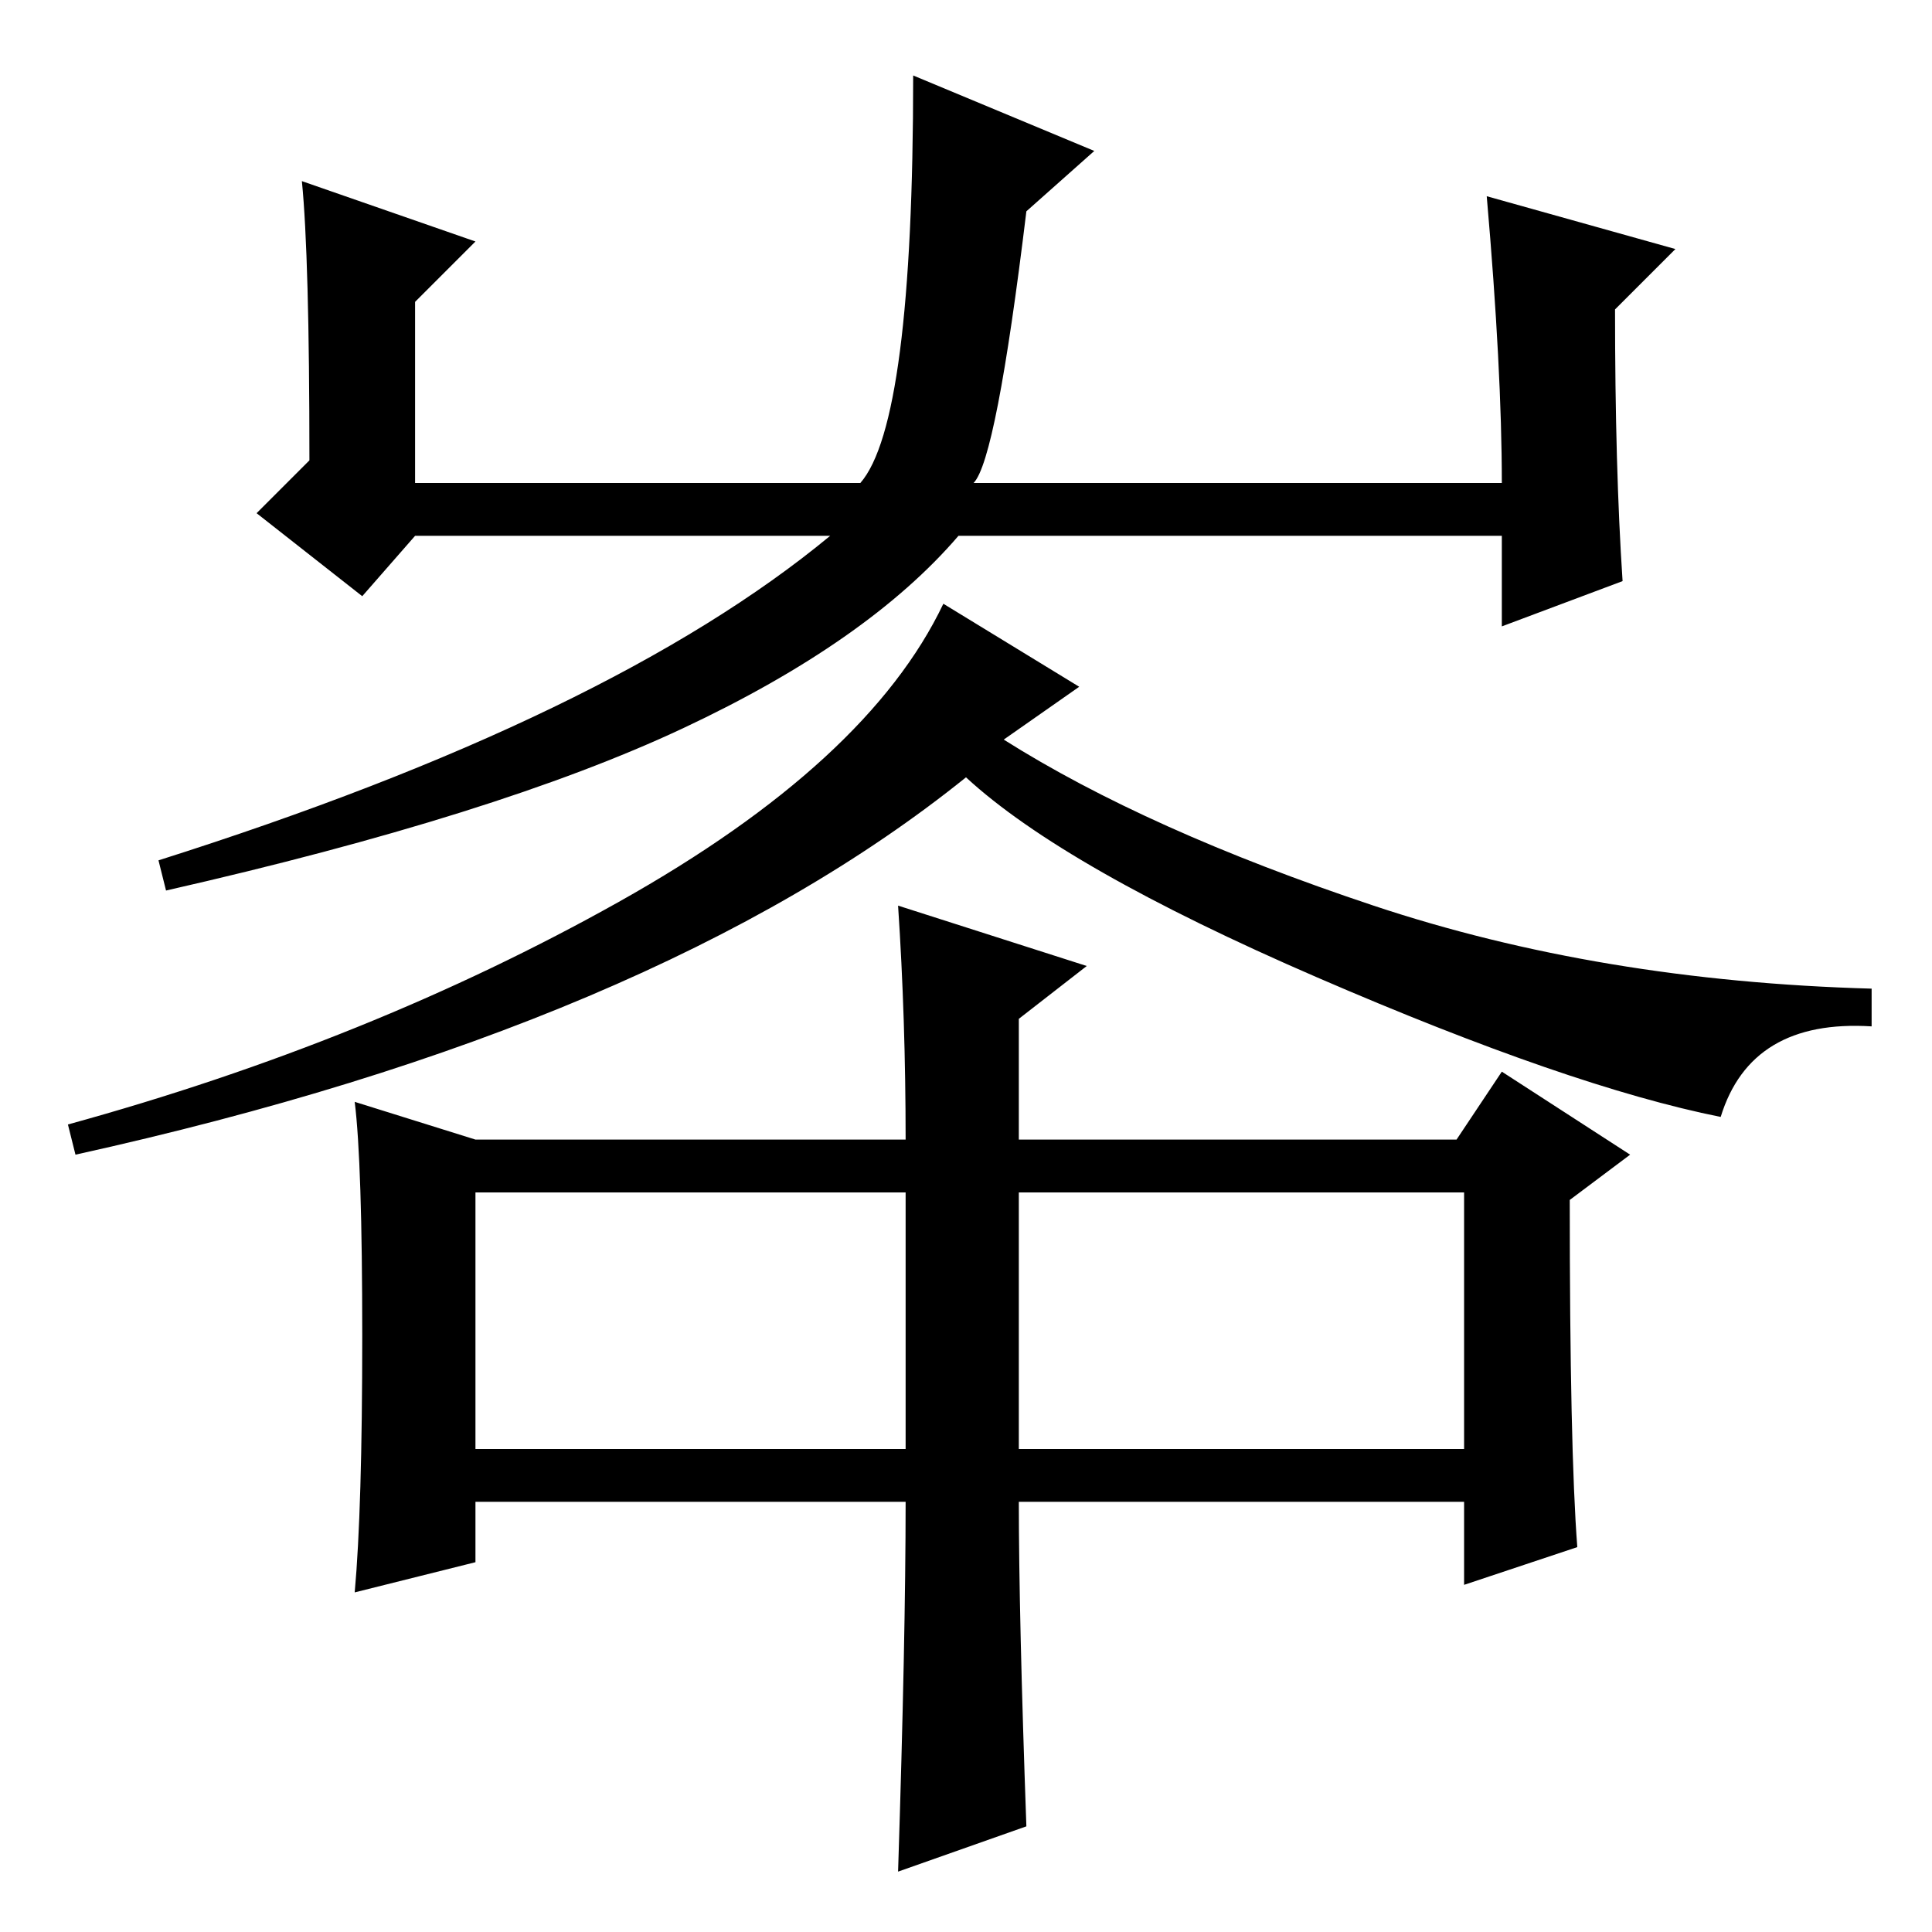 <?xml version="1.0" standalone="no"?>
<!DOCTYPE svg PUBLIC "-//W3C//DTD SVG 1.1//EN" "http://www.w3.org/Graphics/SVG/1.1/DTD/svg11.dtd" >
<svg xmlns="http://www.w3.org/2000/svg" xmlns:xlink="http://www.w3.org/1999/xlink" version="1.1" viewBox="0 -36 256 256">
  <g transform="matrix(1 0 0 -1 0 220)">
   <path fill="currentColor"
d="M63 224l-8 -8v-24h59q7 8 7 54l24 -10l-9 -8q-4 -33 -7 -36h70q0 15 -2 38l25 -7l-8 -8q0 -21 1 -36l-16 -6v12h-72q-12 -14 -36.5 -25.5t-68.5 -21.5l-1 4q60 19 89 43h-55l-7 -8l-14 11l7 7q0 27 -1 37zM143 165l-10 -7q19 -12 49 -22t66 -11v-5q-16 1 -20 -12
q-20 4 -53.5 18.5t-46.5 26.5q-41 -33 -118 -50l-1 4q40 11 73 29.5t43 39.5zM120 57h-57v-8l-16 -4q1 11 1 34t-1 31l16 -5h57q0 16 -1 31l25 -8l-9 -7v-16h58l6 9l17 -11l-8 -6q0 -33 1 -46l-15 -5v11h-59q0 -15 1 -43l-17 -6q1 31 1 49zM63 64h57v34h-57v-34zM135 64h59
v34h-59v-34z" />
  </g>

</svg>
